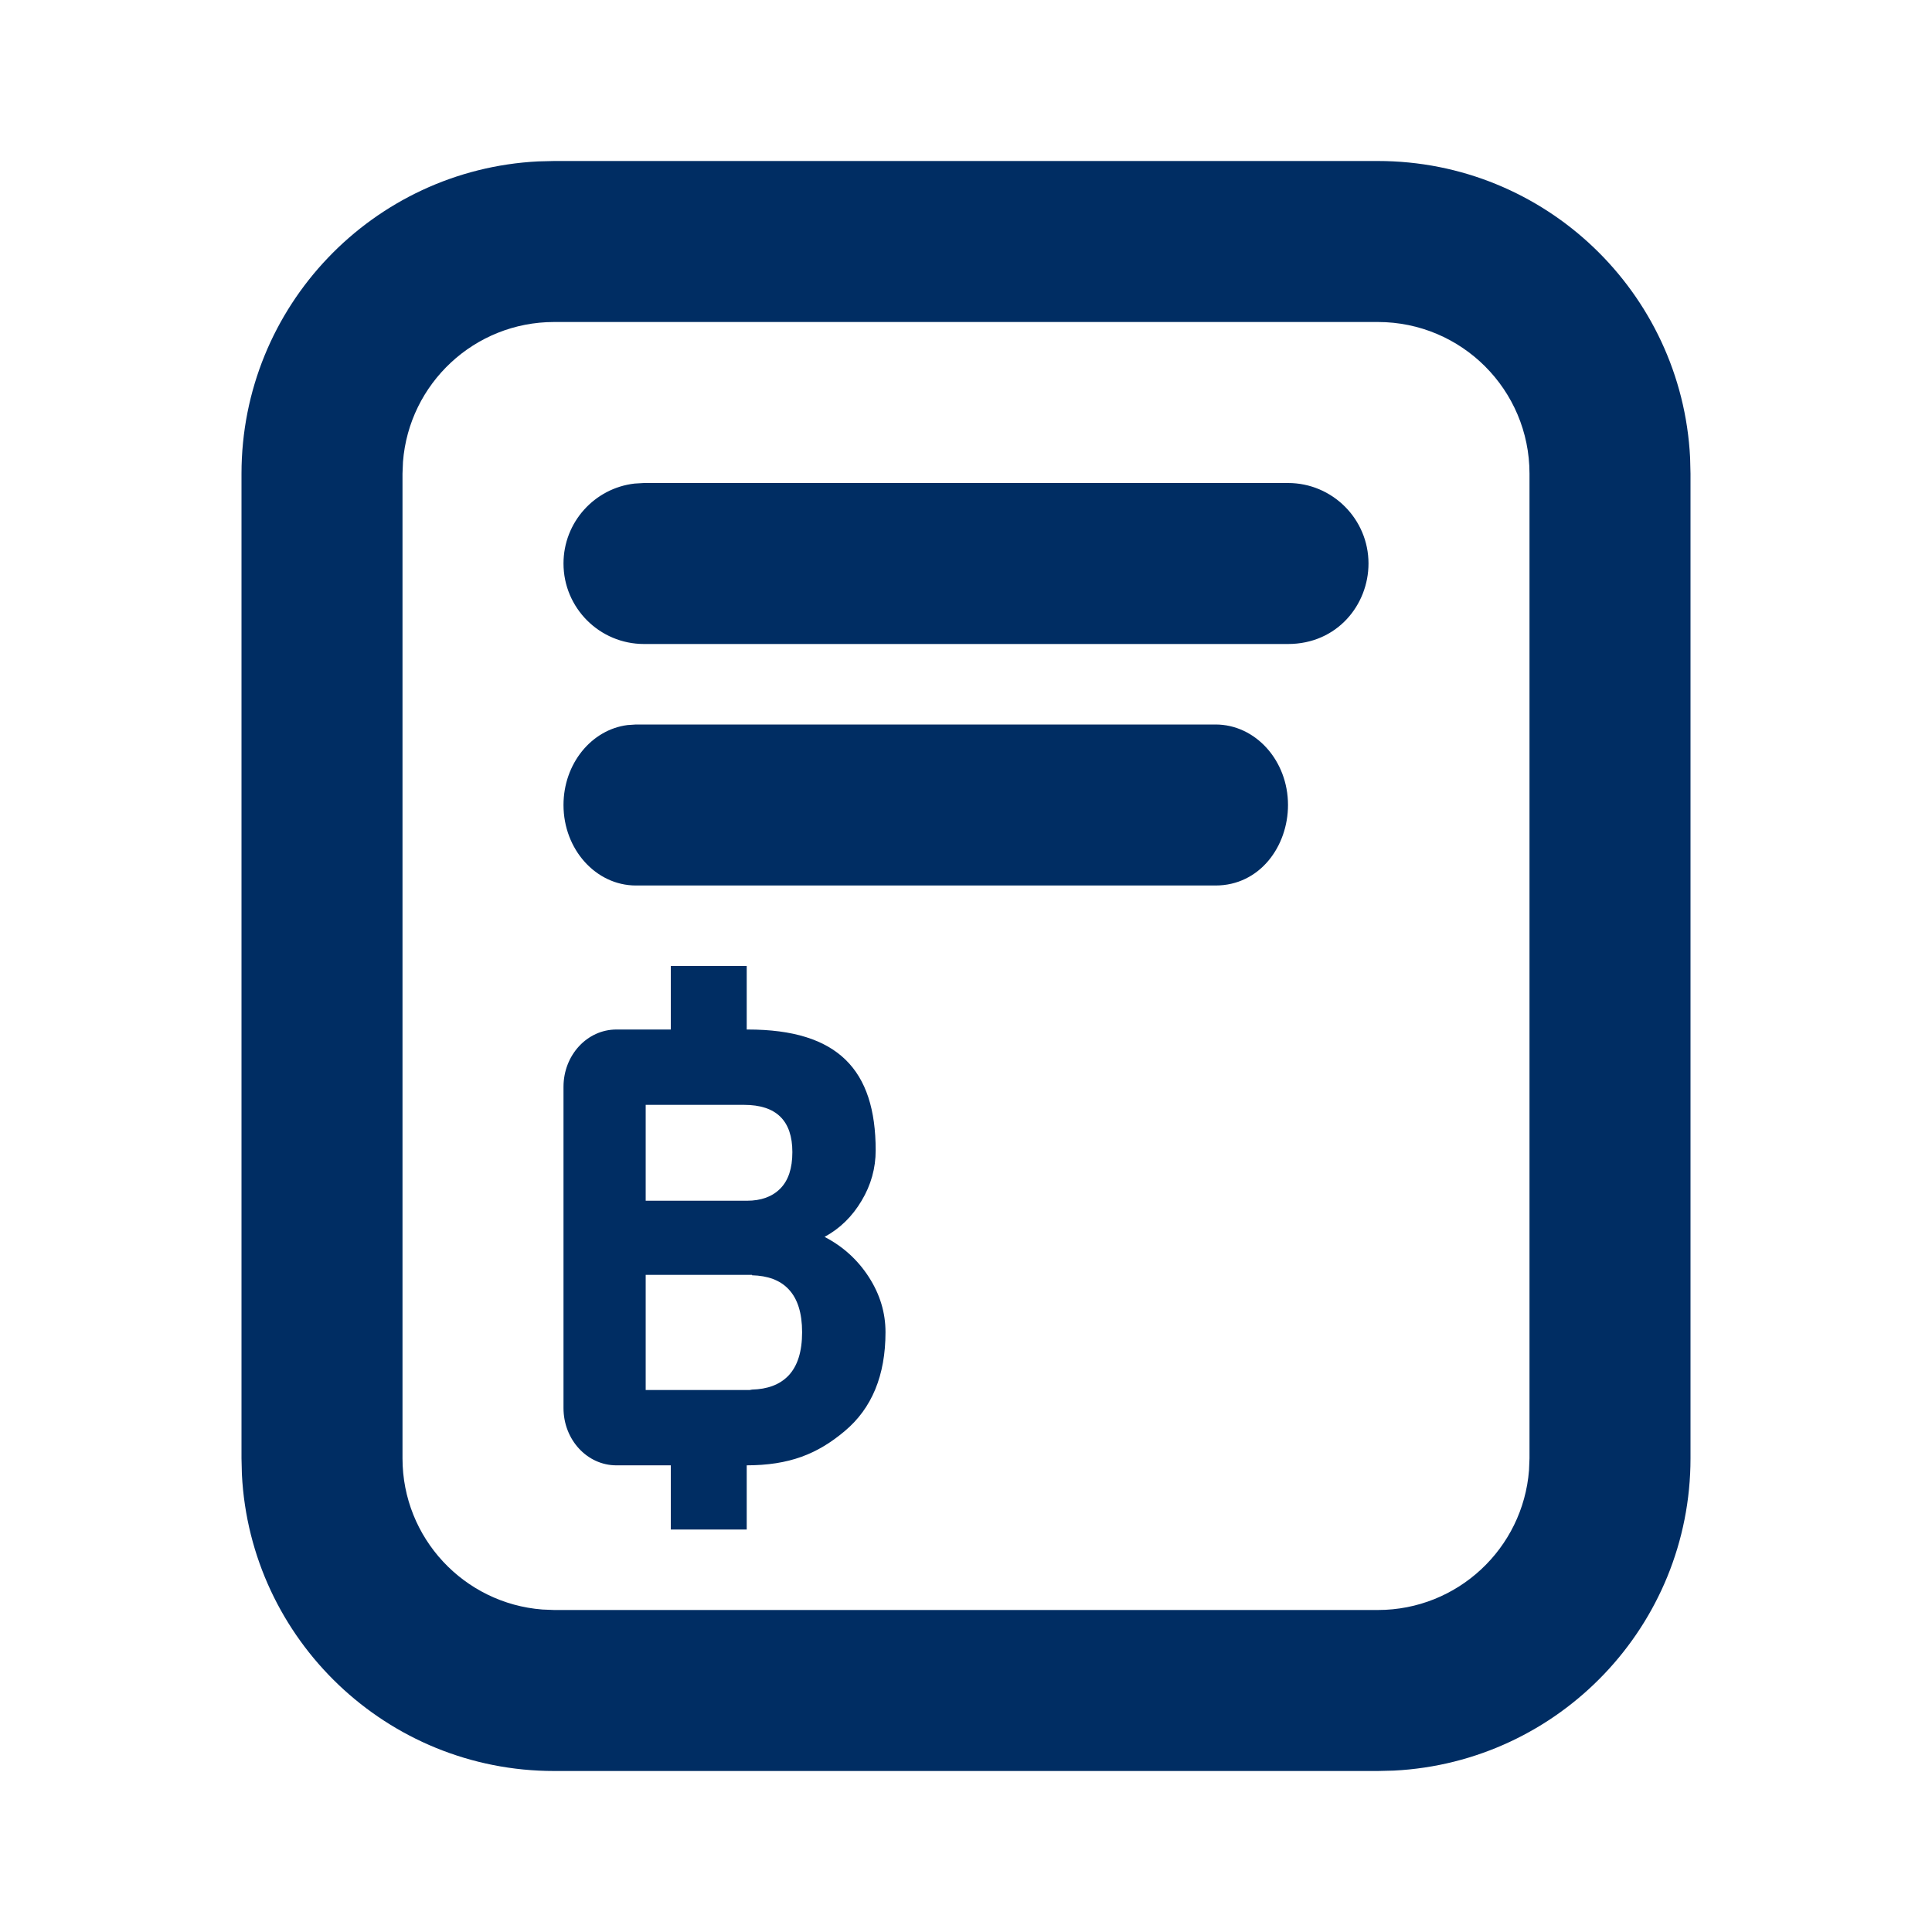 <svg width="24" height="24" viewBox="0 0 24 24" fill="none" xmlns="http://www.w3.org/2000/svg">
<path fill-rule="evenodd" clip-rule="evenodd" d="M17.116 2C19.194 2 20.891 3.632 20.995 5.684L21 5.884V18.116C21 20.194 19.368 21.891 17.316 21.995L17.116 22H6.884C4.806 22 3.109 20.368 3.005 18.316L3 18.116V5.884C3 3.806 4.632 2.109 6.684 2.005L6.884 2H17.116ZM17.116 4H6.884C5.893 4 5.081 4.765 5.006 5.737L5 5.884V18.116C5 19.107 5.765 19.919 6.737 19.994L6.884 20H17.116C18.107 20 18.919 19.235 18.994 18.263L19 18.116V5.884C19 4.843 18.157 4 17.116 4ZM9.276 12V12.789H9.29C10.409 12.789 10.878 13.289 10.878 14.29C10.878 14.511 10.82 14.721 10.703 14.916C10.587 15.112 10.433 15.262 10.243 15.365C10.471 15.483 10.655 15.65 10.793 15.864C10.931 16.078 11 16.306 11 16.549C11 17.085 10.831 17.495 10.493 17.778C10.155 18.062 9.807 18.203 9.269 18.203H9.276V19H8.333V18.203H7.657C7.294 18.203 7 17.885 7 17.491V13.501C7 13.107 7.294 12.789 7.657 12.789H8.333V12H9.276ZM9.342 15.837H8.021V17.267H9.314L9.342 17.262C9.532 17.257 9.685 17.202 9.793 17.09C9.907 16.971 9.964 16.791 9.964 16.549C9.964 16.311 9.908 16.133 9.796 16.015C9.69 15.902 9.536 15.847 9.342 15.842V15.837ZM9.243 13.725H8.021V14.916H9.279C9.454 14.916 9.593 14.866 9.693 14.765C9.793 14.664 9.843 14.514 9.843 14.312C9.843 13.921 9.643 13.725 9.243 13.725ZM15.1 9C15.597 9 16 9.448 16 10C16 10.513 15.65 11 15.1 11H7.9C7.403 11 7 10.552 7 10C7 9.487 7.347 9.064 7.795 9.007L7.9 9H15.1ZM16 6C16.552 6 17 6.448 17 7C17 7.513 16.611 8 16 8H8C7.448 8 7 7.552 7 7C7 6.487 7.386 6.064 7.883 6.007L8 6H16Z" fill="#002D63"/>
</svg>
